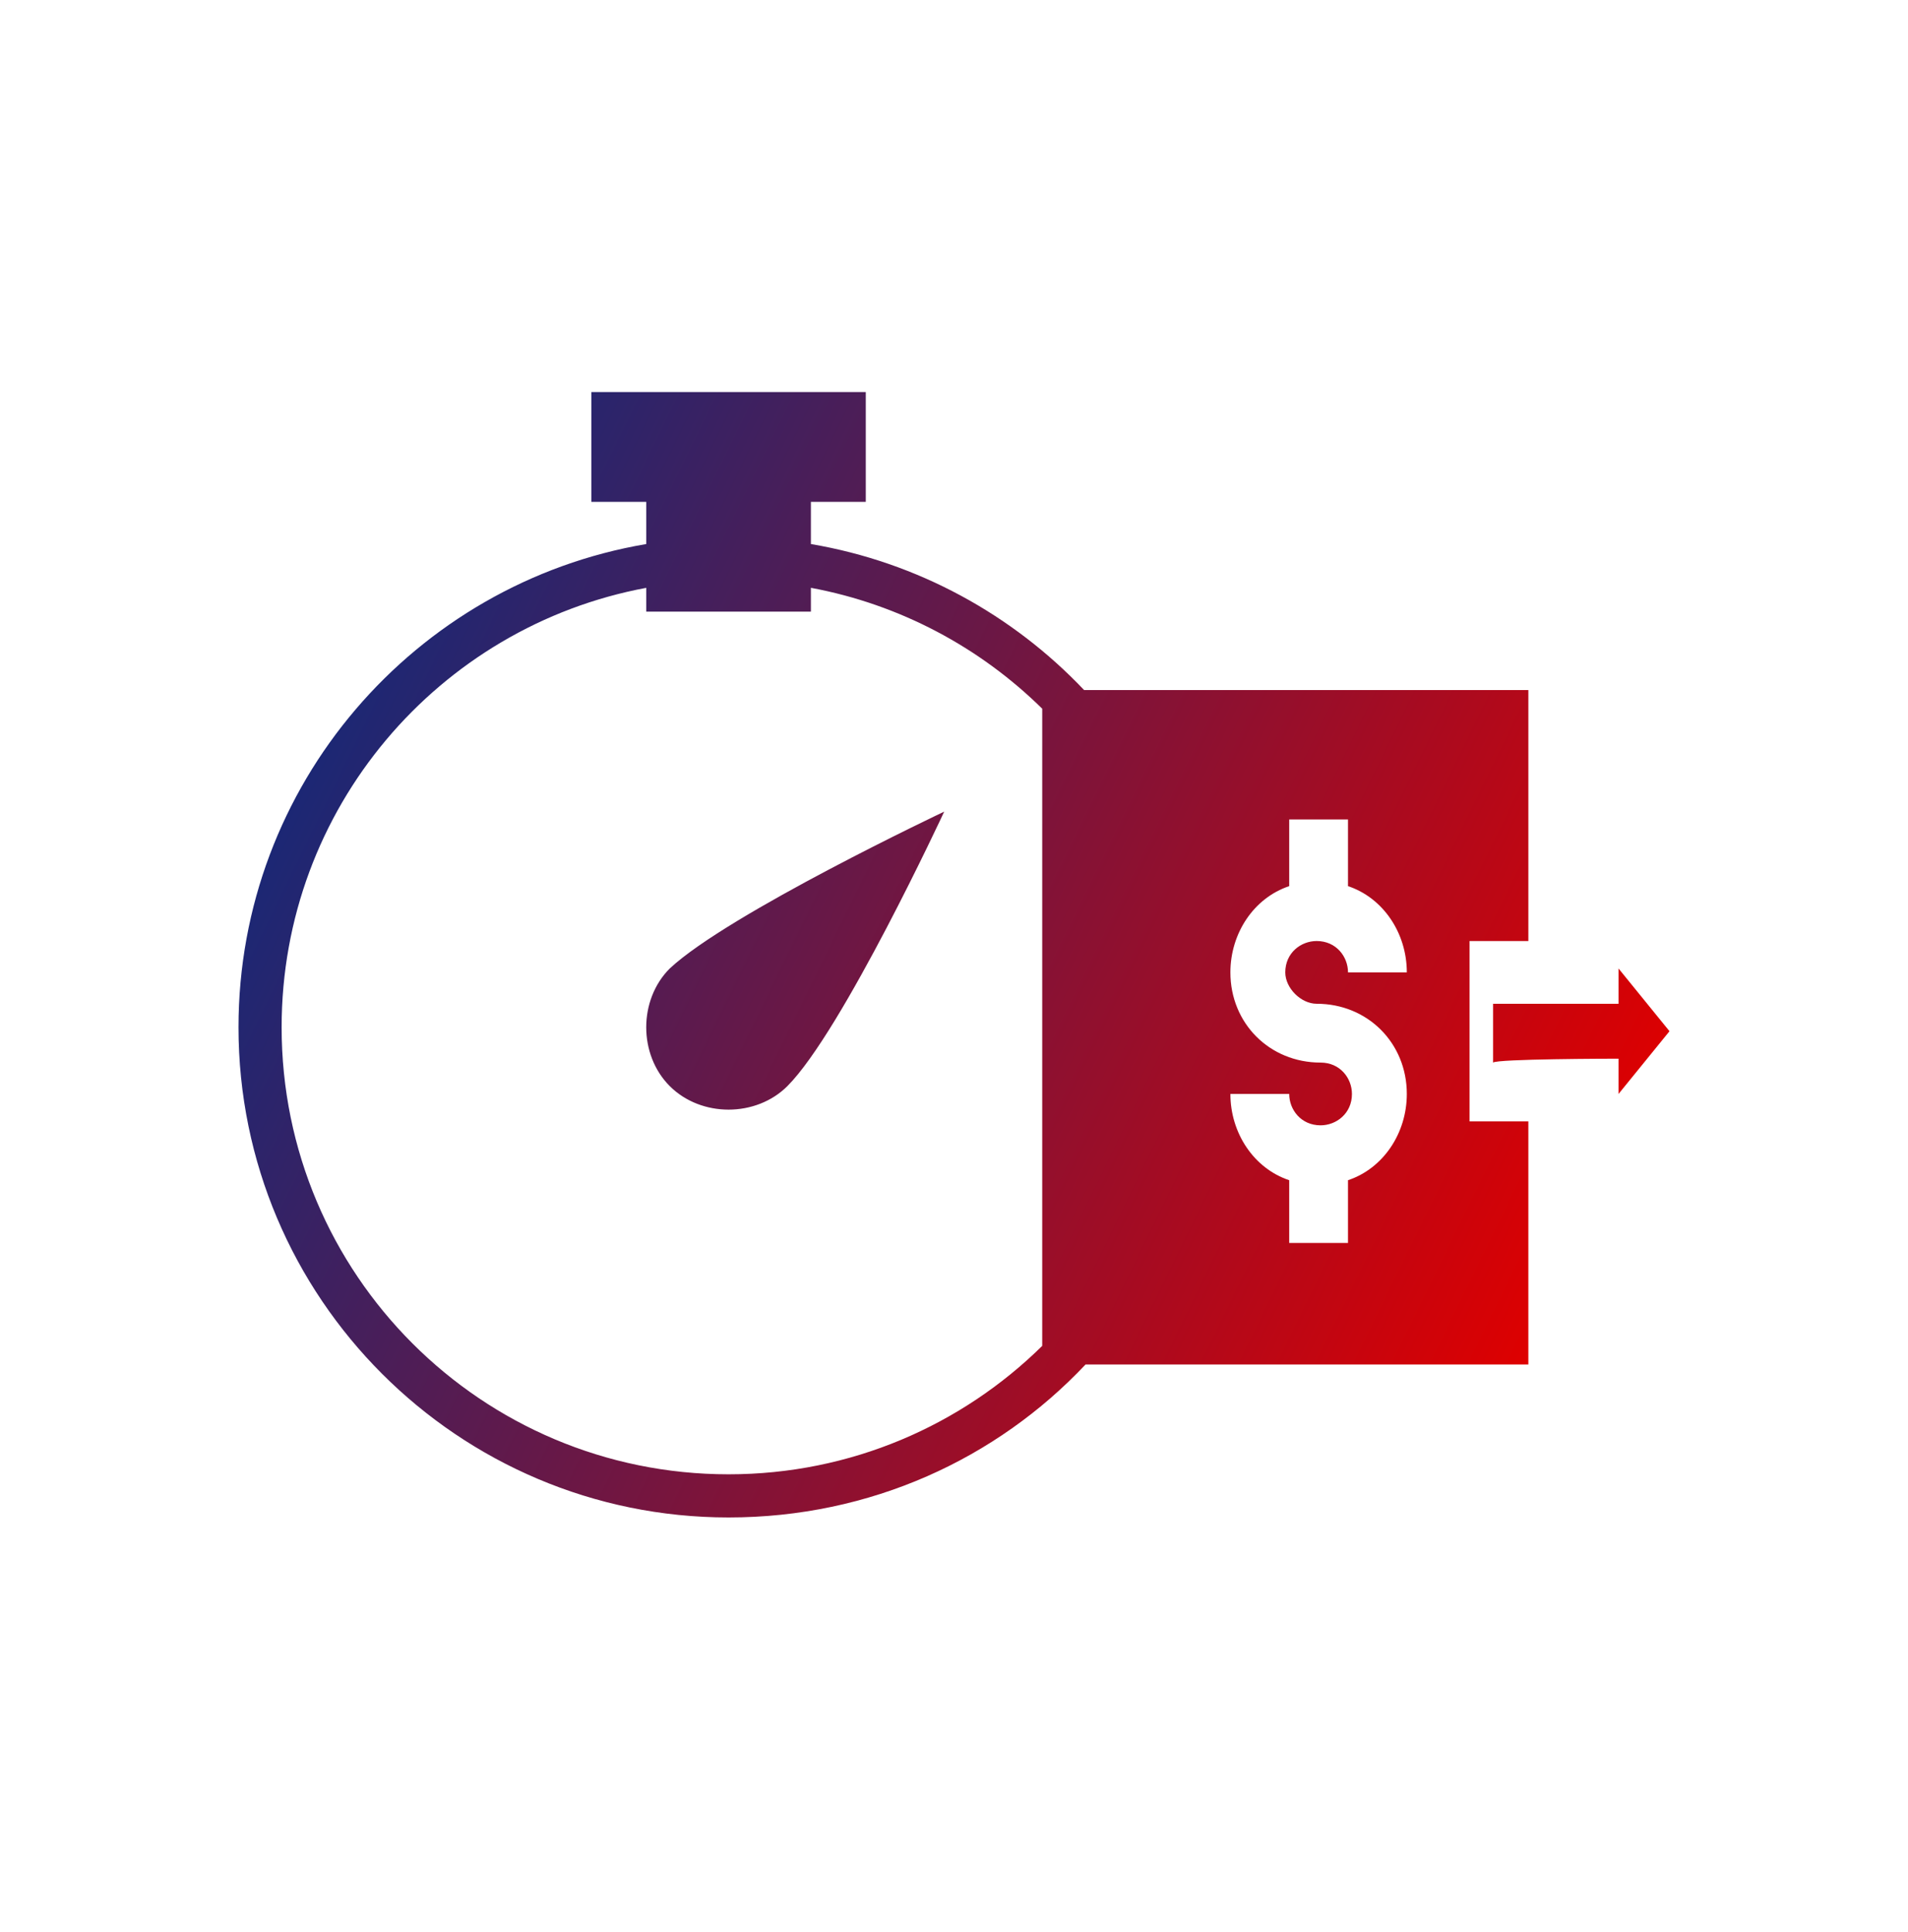 <svg width="80" height="81" viewBox="0 0 80 81" fill="none" xmlns="http://www.w3.org/2000/svg">
<path fill-rule="evenodd" clip-rule="evenodd" d="M24.794 16.435H36.301V21.038H24.794V16.435ZM27.096 21.038H34V22.807C38.476 23.565 42.461 25.772 45.455 28.928H64.082V39.449H61.616V47.011H64.082V57.202H45.515C41.793 61.15 36.5 63.614 30.548 63.614C19.206 63.614 10 54.408 10 43.066C10 32.899 17.395 24.45 27.096 22.807V21.038ZM34 24.642C37.743 25.338 41.095 27.146 43.699 29.71V56.421C40.317 59.751 35.674 61.805 30.548 61.805C20.192 61.805 11.808 53.422 11.808 43.066C11.808 33.889 18.391 26.261 27.096 24.643V25.641H34V24.642ZM33.014 45.531C31.698 46.846 29.397 46.846 28.082 45.531C26.767 44.216 26.767 41.915 28.082 40.6C30.548 38.298 39.589 34.025 39.589 34.025C39.589 34.025 35.315 43.23 33.014 45.531ZM55.205 42.079C57.342 42.079 58.986 43.723 58.986 45.86C58.986 47.504 58 48.983 56.52 49.476V52.106H54.055V49.476C52.575 48.983 51.589 47.504 51.589 45.86H54.055C54.055 46.517 54.548 47.175 55.37 47.175C56.027 47.175 56.685 46.682 56.685 45.86C56.685 45.202 56.192 44.545 55.37 44.545C53.233 44.545 51.589 42.901 51.589 40.764C51.589 39.12 52.575 37.641 54.055 37.148V34.353H56.52V37.148C58 37.641 58.986 39.12 58.986 40.764H56.52C56.52 40.106 56.027 39.449 55.205 39.449C54.548 39.449 53.89 39.942 53.89 40.764C53.89 41.422 54.548 42.079 55.205 42.079ZM67.863 44.381V45.86L70 43.23L67.863 40.6V42.079H62.603V44.545C62.757 44.39 67.566 44.381 67.863 44.381Z" fill="url(#paint0_linear_720_19100)"/>
<defs>
<linearGradient id="paint0_linear_720_19100" x1="11.661" y1="16.435" x2="69.944" y2="44.914" gradientUnits="userSpaceOnUse">
<stop stop-color="#002D85"/>
<stop offset="1" stop-color="#DE0000"/>
</linearGradient>
</defs>
</svg>
